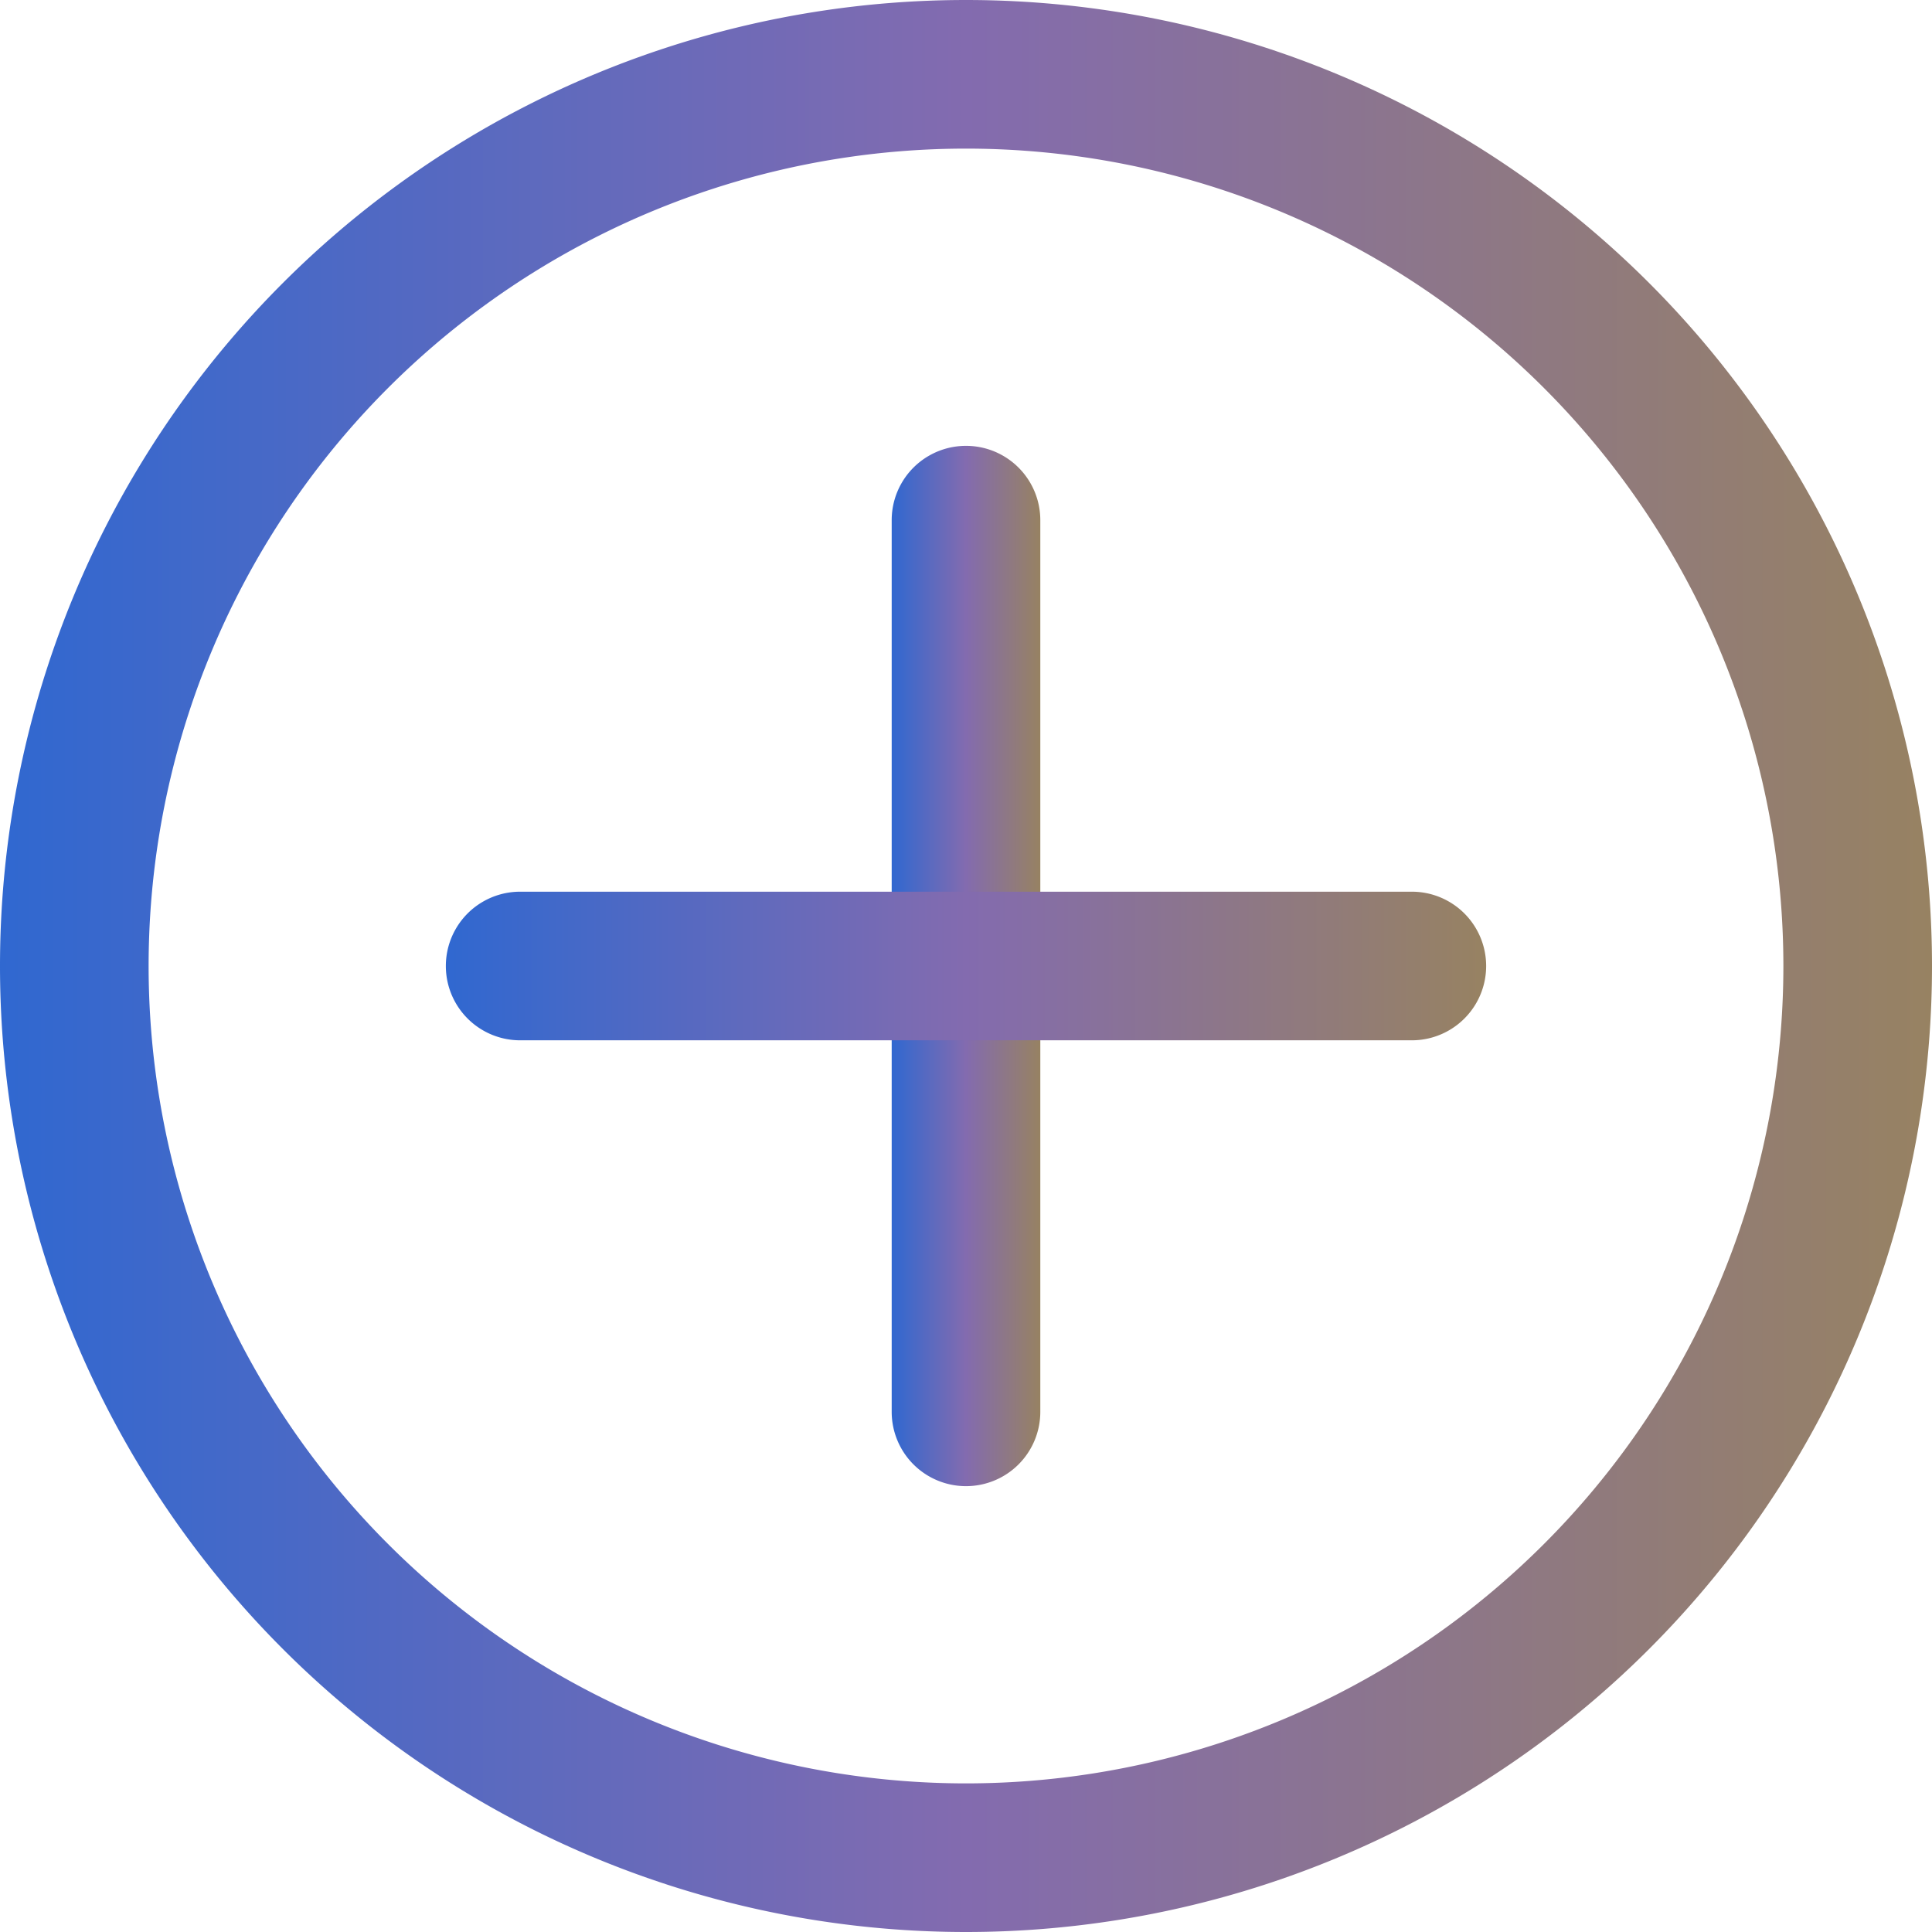 <svg xmlns="http://www.w3.org/2000/svg" width="26" height="26" fill="none"><path fill="url(#a)" d="M13 26a13 13 0 1 1 0-26 13 13 0 0 1 0 26Zm0-24a11 11 0 1 0 0 22 11 11 0 0 0 0-22Z"/><path fill="url(#b)" d="M13 20a1 1 0 0 1-1-1V7a1 1 0 0 1 2 0v12a1 1 0 0 1-1 1Z"/><path fill="url(#c)" d="M19 14H7a1 1 0 0 1 0-2h12a1 1 0 0 1 0 2Z"/><defs><linearGradient id="a" x1="0" x2="26" y1="13" y2="13" gradientUnits="userSpaceOnUse"><stop stop-color="#3068D0"/><stop offset=".5" stop-color="#836BAF"/><stop offset="1" stop-color="#978262"/></linearGradient><linearGradient id="b" x1="12" x2="14" y1="13" y2="13" gradientUnits="userSpaceOnUse"><stop stop-color="#3068D0"/><stop offset=".5" stop-color="#836BAF"/><stop offset="1" stop-color="#978262"/></linearGradient><linearGradient id="c" x1="6" x2="20" y1="13" y2="13" gradientUnits="userSpaceOnUse"><stop stop-color="#3068D0"/><stop offset=".5" stop-color="#836BAF"/><stop offset="1" stop-color="#978262"/></linearGradient></defs></svg>